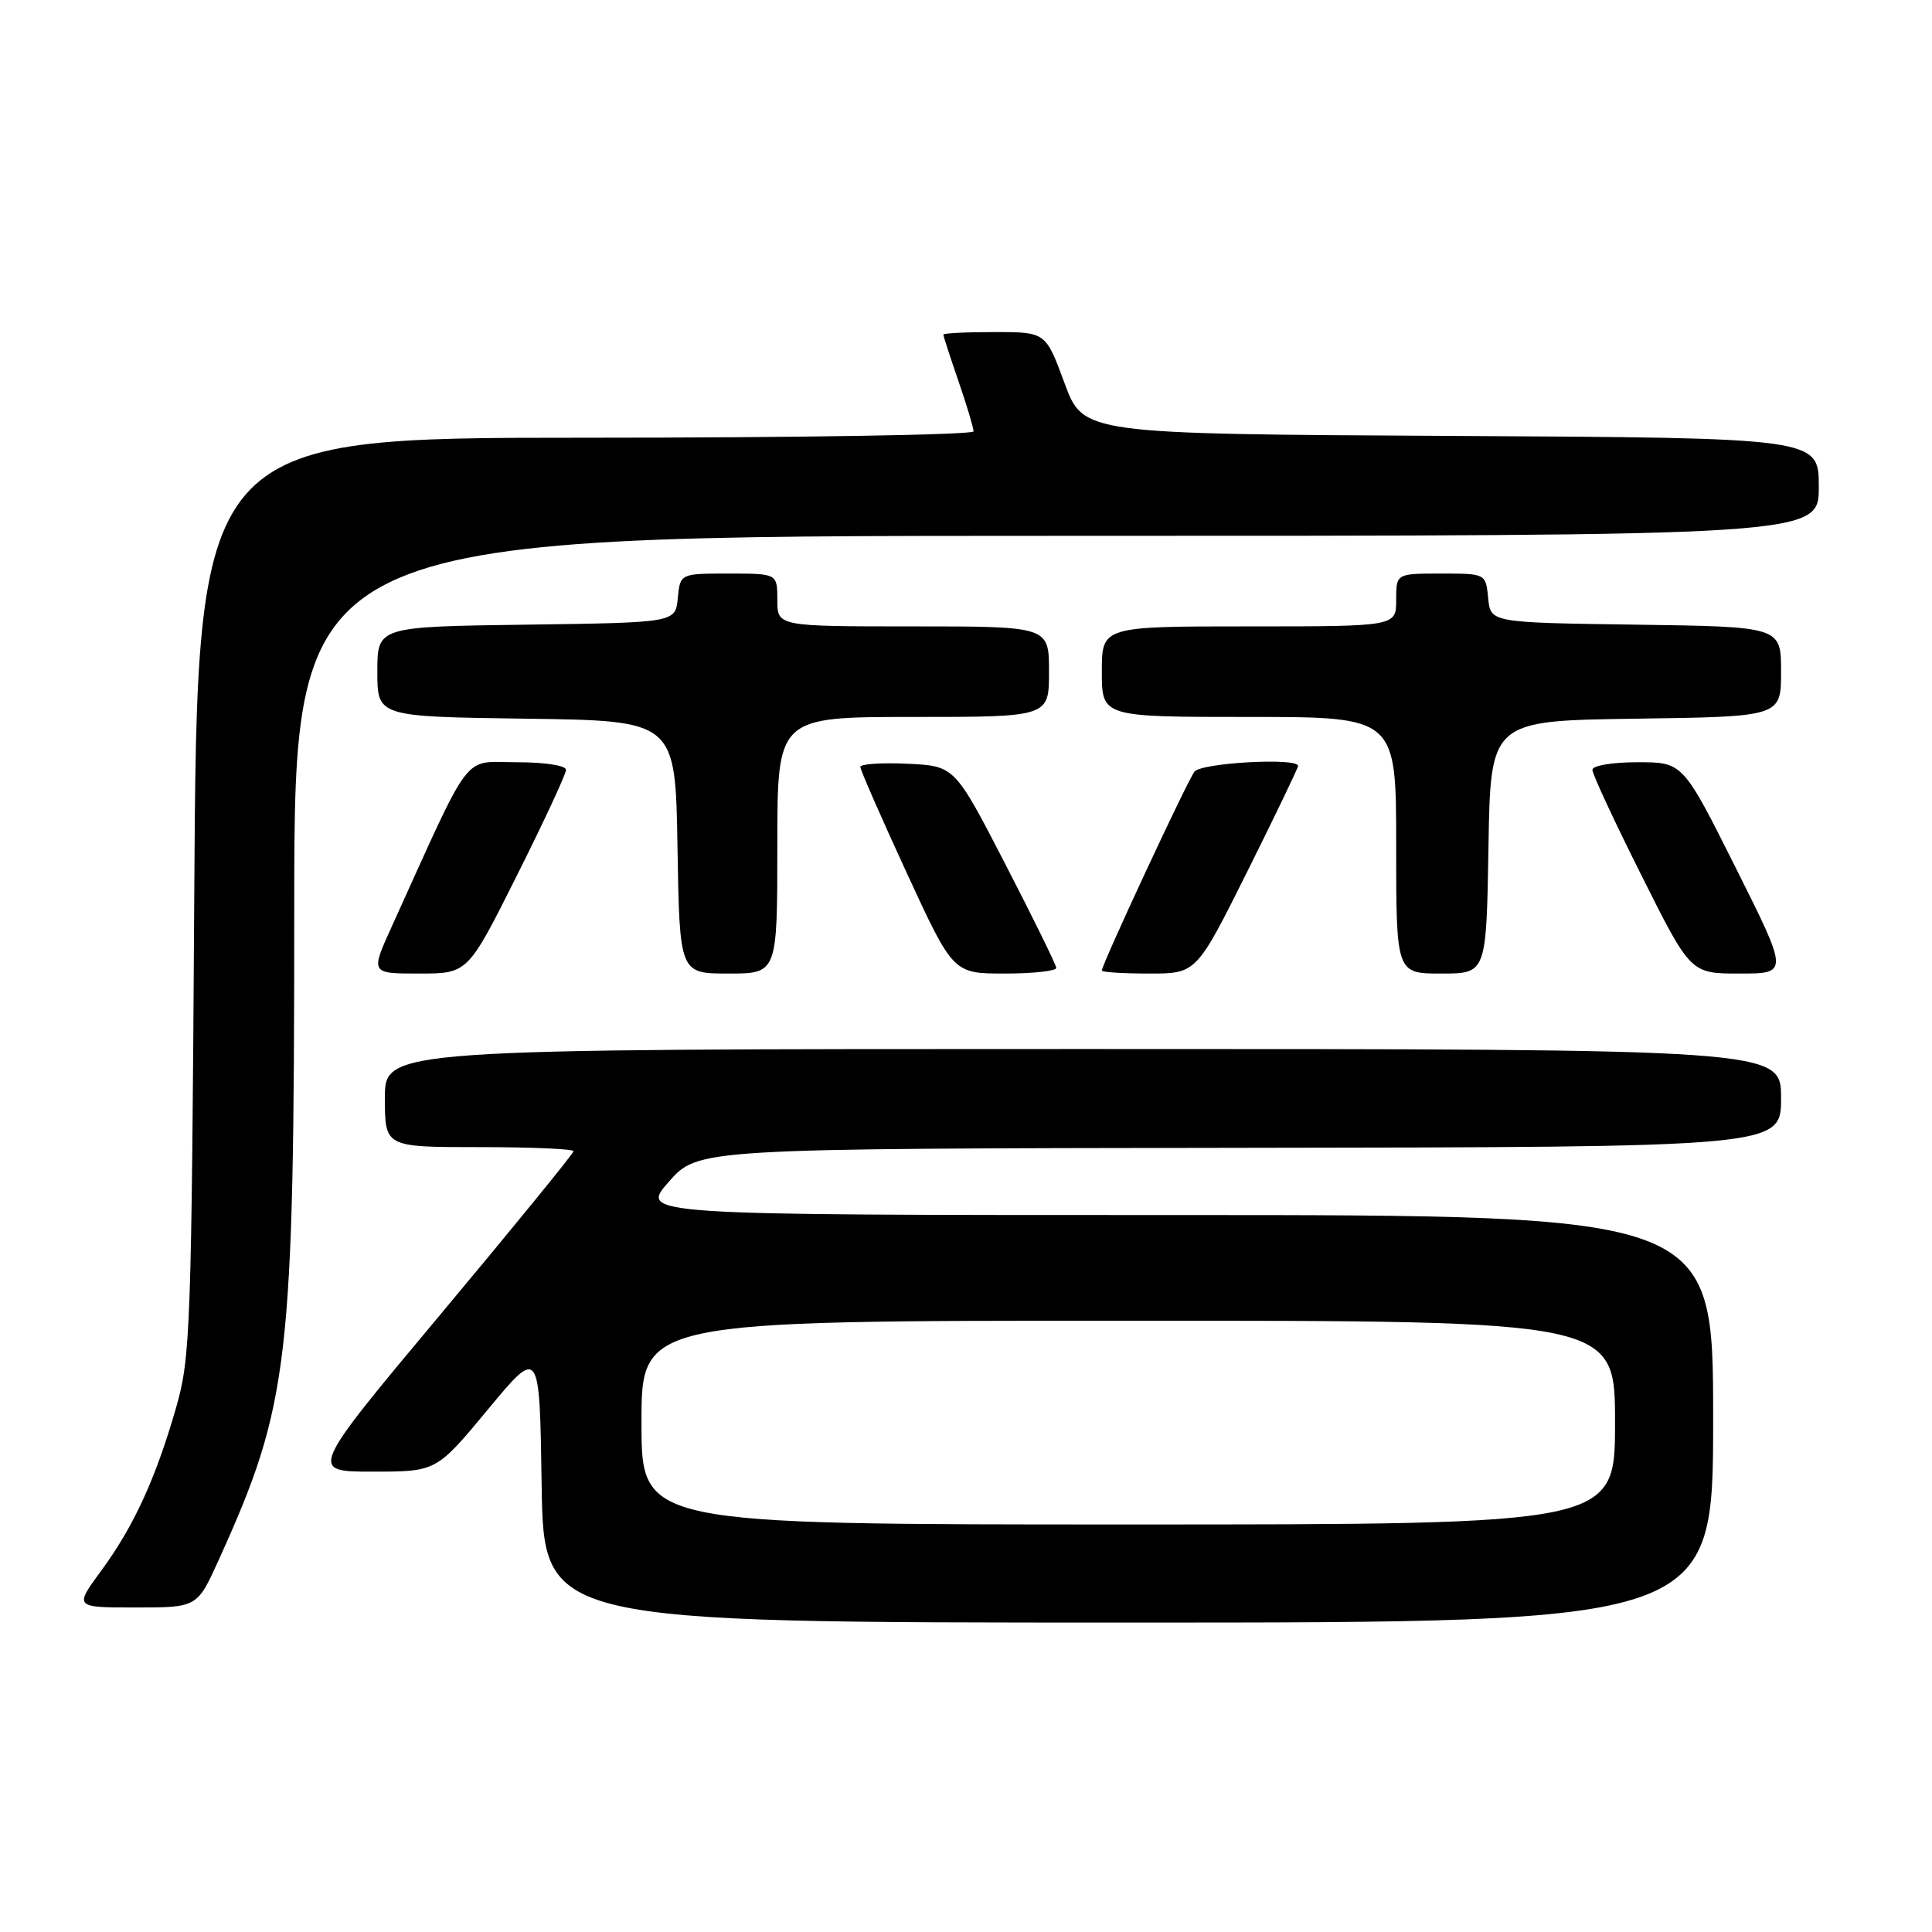 <?xml version="1.0" encoding="UTF-8" standalone="no"?>
<!DOCTYPE svg PUBLIC "-//W3C//DTD SVG 1.1//EN" "http://www.w3.org/Graphics/SVG/1.1/DTD/svg11.dtd" >
<svg xmlns="http://www.w3.org/2000/svg" xmlns:xlink="http://www.w3.org/1999/xlink" version="1.1" viewBox="0 0 256 256">
 <g >
 <path fill="currentColor"
d=" M 227.00 188.00 C 227.00 161.00 227.00 161.00 155.87 161.00 C 84.74 161.00 84.74 161.00 88.62 156.59 C 92.50 152.19 92.50 152.19 164.25 152.09 C 236.00 152.00 236.00 152.00 236.00 145.50 C 236.00 139.00 236.00 139.00 143.50 139.00 C 51.00 139.00 51.00 139.00 51.00 145.50 C 51.00 152.00 51.00 152.00 63.50 152.00 C 70.38 152.00 76.00 152.24 76.00 152.54 C 76.00 152.83 68.11 162.51 58.47 174.04 C 40.94 195.00 40.94 195.00 49.38 195.00 C 57.82 195.00 57.82 195.00 64.66 186.75 C 71.50 178.50 71.50 178.50 71.77 196.75 C 72.05 215.00 72.05 215.00 149.52 215.00 C 227.00 215.00 227.00 215.00 227.00 188.00 Z  M 28.99 206.68 C 38.35 186.03 38.98 180.58 38.99 120.25 C 39.00 71.00 39.00 71.00 140.00 71.00 C 241.00 71.00 241.00 71.00 241.00 64.51 C 241.00 58.02 241.00 58.02 192.27 57.76 C 143.54 57.50 143.54 57.50 141.05 50.75 C 138.56 44.00 138.56 44.00 131.78 44.00 C 128.05 44.00 125.00 44.15 125.00 44.34 C 125.00 44.53 125.90 47.30 127.00 50.50 C 128.10 53.70 129.00 56.69 129.00 57.16 C 129.00 57.62 105.85 58.00 77.56 58.00 C 26.11 58.00 26.11 58.00 25.74 118.75 C 25.38 176.07 25.24 179.89 23.34 186.50 C 20.62 195.95 17.73 202.24 13.43 208.10 C 9.83 213.00 9.83 213.00 17.98 213.00 C 26.13 213.00 26.13 213.00 28.99 206.68 Z  M 68.49 116.01 C 72.07 108.87 75.00 102.57 75.00 102.01 C 75.00 101.43 72.21 101.00 68.44 101.00 C 61.16 101.00 62.72 98.95 51.92 122.75 C 49.08 129.00 49.08 129.00 55.53 129.00 C 61.99 129.00 61.99 129.00 68.49 116.01 Z  M 103.00 112.00 C 103.00 95.00 103.00 95.00 121.00 95.00 C 139.00 95.00 139.00 95.00 139.00 89.00 C 139.00 83.00 139.00 83.00 121.00 83.00 C 103.00 83.00 103.00 83.00 103.00 79.50 C 103.00 76.00 103.00 76.00 96.56 76.00 C 90.13 76.00 90.13 76.00 89.81 79.25 C 89.50 82.50 89.50 82.50 69.75 82.77 C 50.00 83.04 50.00 83.04 50.00 89.00 C 50.00 94.96 50.00 94.96 69.75 95.23 C 89.50 95.50 89.50 95.50 89.77 112.25 C 90.05 129.00 90.05 129.00 96.52 129.00 C 103.00 129.00 103.00 129.00 103.00 112.00 Z  M 139.96 128.25 C 139.94 127.84 136.90 121.65 133.21 114.50 C 126.50 101.50 126.50 101.50 120.25 101.20 C 116.81 101.04 114.00 101.23 114.00 101.62 C 114.00 102.02 116.77 108.34 120.15 115.67 C 126.30 129.00 126.30 129.00 133.15 129.00 C 136.92 129.00 139.98 128.66 139.96 128.25 Z  M 165.27 115.49 C 168.97 108.06 172.00 101.76 172.00 101.49 C 172.00 100.36 159.19 101.07 158.27 102.25 C 157.33 103.46 146.00 127.78 146.00 128.60 C 146.00 128.82 148.82 129.00 152.27 129.00 C 158.53 129.00 158.53 129.00 165.27 115.49 Z  M 197.23 112.25 C 197.50 95.50 197.50 95.50 216.75 95.23 C 236.00 94.96 236.00 94.96 236.00 89.00 C 236.00 83.04 236.00 83.04 216.75 82.77 C 197.50 82.50 197.50 82.50 197.19 79.25 C 196.87 76.00 196.87 76.00 190.94 76.00 C 185.00 76.00 185.00 76.00 185.00 79.50 C 185.00 83.00 185.00 83.00 165.50 83.00 C 146.00 83.00 146.00 83.00 146.00 89.00 C 146.00 95.00 146.00 95.00 165.50 95.00 C 185.00 95.00 185.00 95.00 185.00 112.00 C 185.00 129.00 185.00 129.00 190.98 129.00 C 196.95 129.00 196.95 129.00 197.23 112.25 Z  M 230.00 115.00 C 222.99 101.00 222.99 101.00 216.99 101.00 C 213.61 101.00 211.00 101.44 211.00 102.01 C 211.00 102.57 213.93 108.87 217.51 116.01 C 224.01 129.00 224.01 129.00 230.51 129.00 C 237.01 129.00 237.01 129.00 230.00 115.00 Z  M 85.00 188.50 C 85.00 175.00 85.00 175.00 149.50 175.00 C 214.00 175.00 214.00 175.00 214.00 188.50 C 214.00 202.00 214.00 202.00 149.50 202.00 C 85.00 202.00 85.00 202.00 85.00 188.50 Z "/>
</g>
</svg>